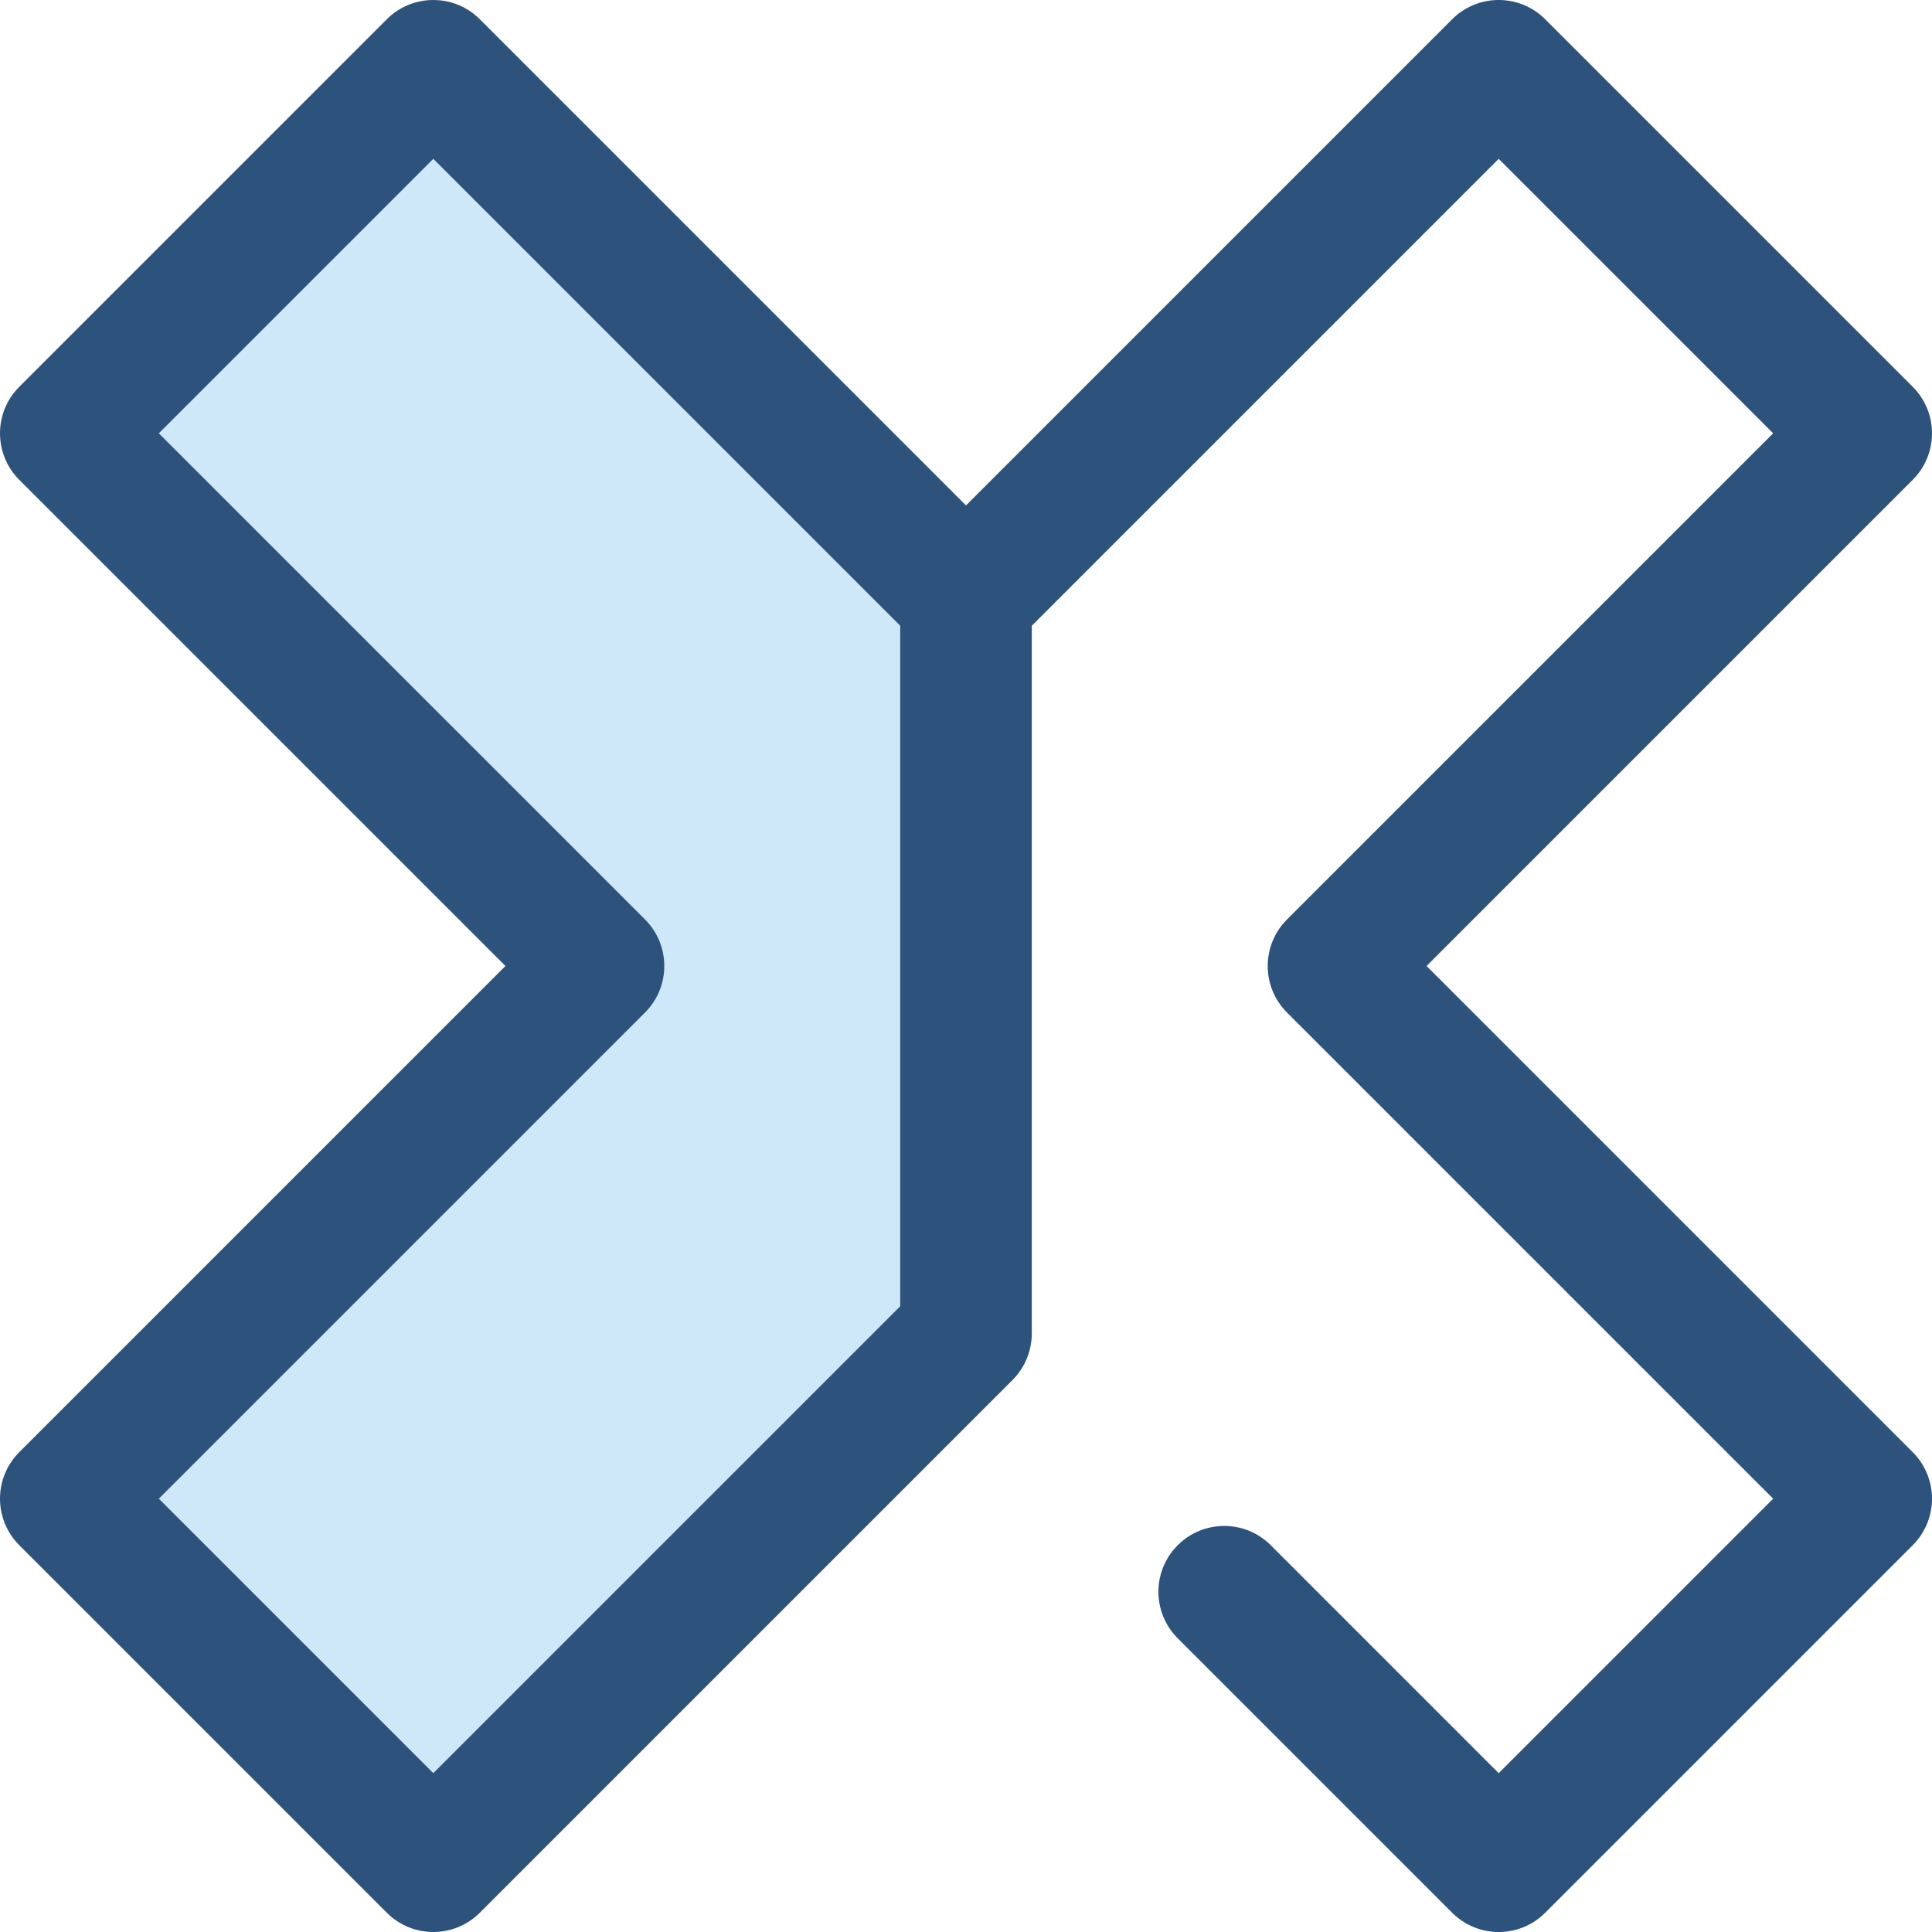 <?xml version="1.0" encoding="iso-8859-1"?>
<!-- Uploaded to: SVG Repo, www.svgrepo.com, Generator: SVG Repo Mixer Tools -->
<svg height="800px" width="800px" version="1.1" id="Layer_1" xmlns="http://www.w3.org/2000/svg" xmlns:xlink="http://www.w3.org/1999/xlink" 
	 viewBox="0 0 512.003 512.003" xml:space="preserve">
<polygon style="fill:#CEE8FA;" points="256.001,158.605 114.833,17.437 17.437,114.83 158.605,256 17.437,397.17 114.833,494.563 
	255.603,353.793 256.001,353.395 "/>
<path style="fill:#2D527C;" d="M378.055,256l128.84-128.839c6.809-6.809,6.809-17.85,0-24.659L409.498,5.105
	c-6.807-6.807-17.85-6.807-24.659,0L256.001,133.944L127.162,5.105c-0.425-0.425-0.868-0.825-1.325-1.196
	C122.643,1.303,118.737,0,114.833,0c-2.232,0-4.462,0.425-6.561,1.276c-2.099,0.851-4.066,2.127-5.768,3.829L5.108,102.503
	c-6.809,6.809-6.809,17.85,0,24.659L133.948,256L5.108,384.839c-6.809,6.809-6.809,17.85,0,24.659l97.395,97.395
	c3.405,3.404,7.867,5.107,12.329,5.107c4.462,0,8.926-1.704,12.329-5.107l140.771-140.772l0.398-0.398
	c0.413-0.413,0.802-0.844,1.168-1.292c0.277-0.34,0.527-0.694,0.776-1.048c0.077-0.112,0.166-0.214,0.241-0.328
	c0.289-0.432,0.549-0.877,0.795-1.329c0.024-0.044,0.052-0.085,0.077-0.129c0.244-0.459,0.462-0.926,0.663-1.4
	c0.021-0.047,0.045-0.092,0.065-0.141c0.185-0.45,0.344-0.907,0.49-1.367c0.026-0.082,0.059-0.16,0.085-0.244
	c0.127-0.422,0.227-0.849,0.321-1.278c0.028-0.129,0.068-0.253,0.094-0.382c0.08-0.405,0.131-0.814,0.183-1.222
	c0.019-0.157,0.052-0.31,0.068-0.467c0.051-0.525,0.075-1.053,0.078-1.58c0-0.04,0.005-0.08,0.005-0.12V165.829L397.171,42.095
	l72.737,72.737l-128.84,128.839c-6.809,6.809-6.809,17.85,0,24.661l128.84,128.839l-72.737,72.737l-60.407-60.407
	c-6.809-6.809-17.85-6.809-24.661,0c-6.809,6.809-6.809,17.85,0,24.661l72.737,72.737c3.405,3.404,7.867,5.107,12.329,5.107
	c4.462,0,8.926-1.704,12.329-5.107l97.395-97.395c6.809-6.809,6.809-17.85,0-24.659L378.055,256z M170.937,268.329
	c6.809-6.809,6.809-17.85,0-24.661L42.096,114.83l72.737-72.737l123.732,123.733v180.345L114.833,469.905l-72.737-72.737
	L170.937,268.329z"/>
</svg>